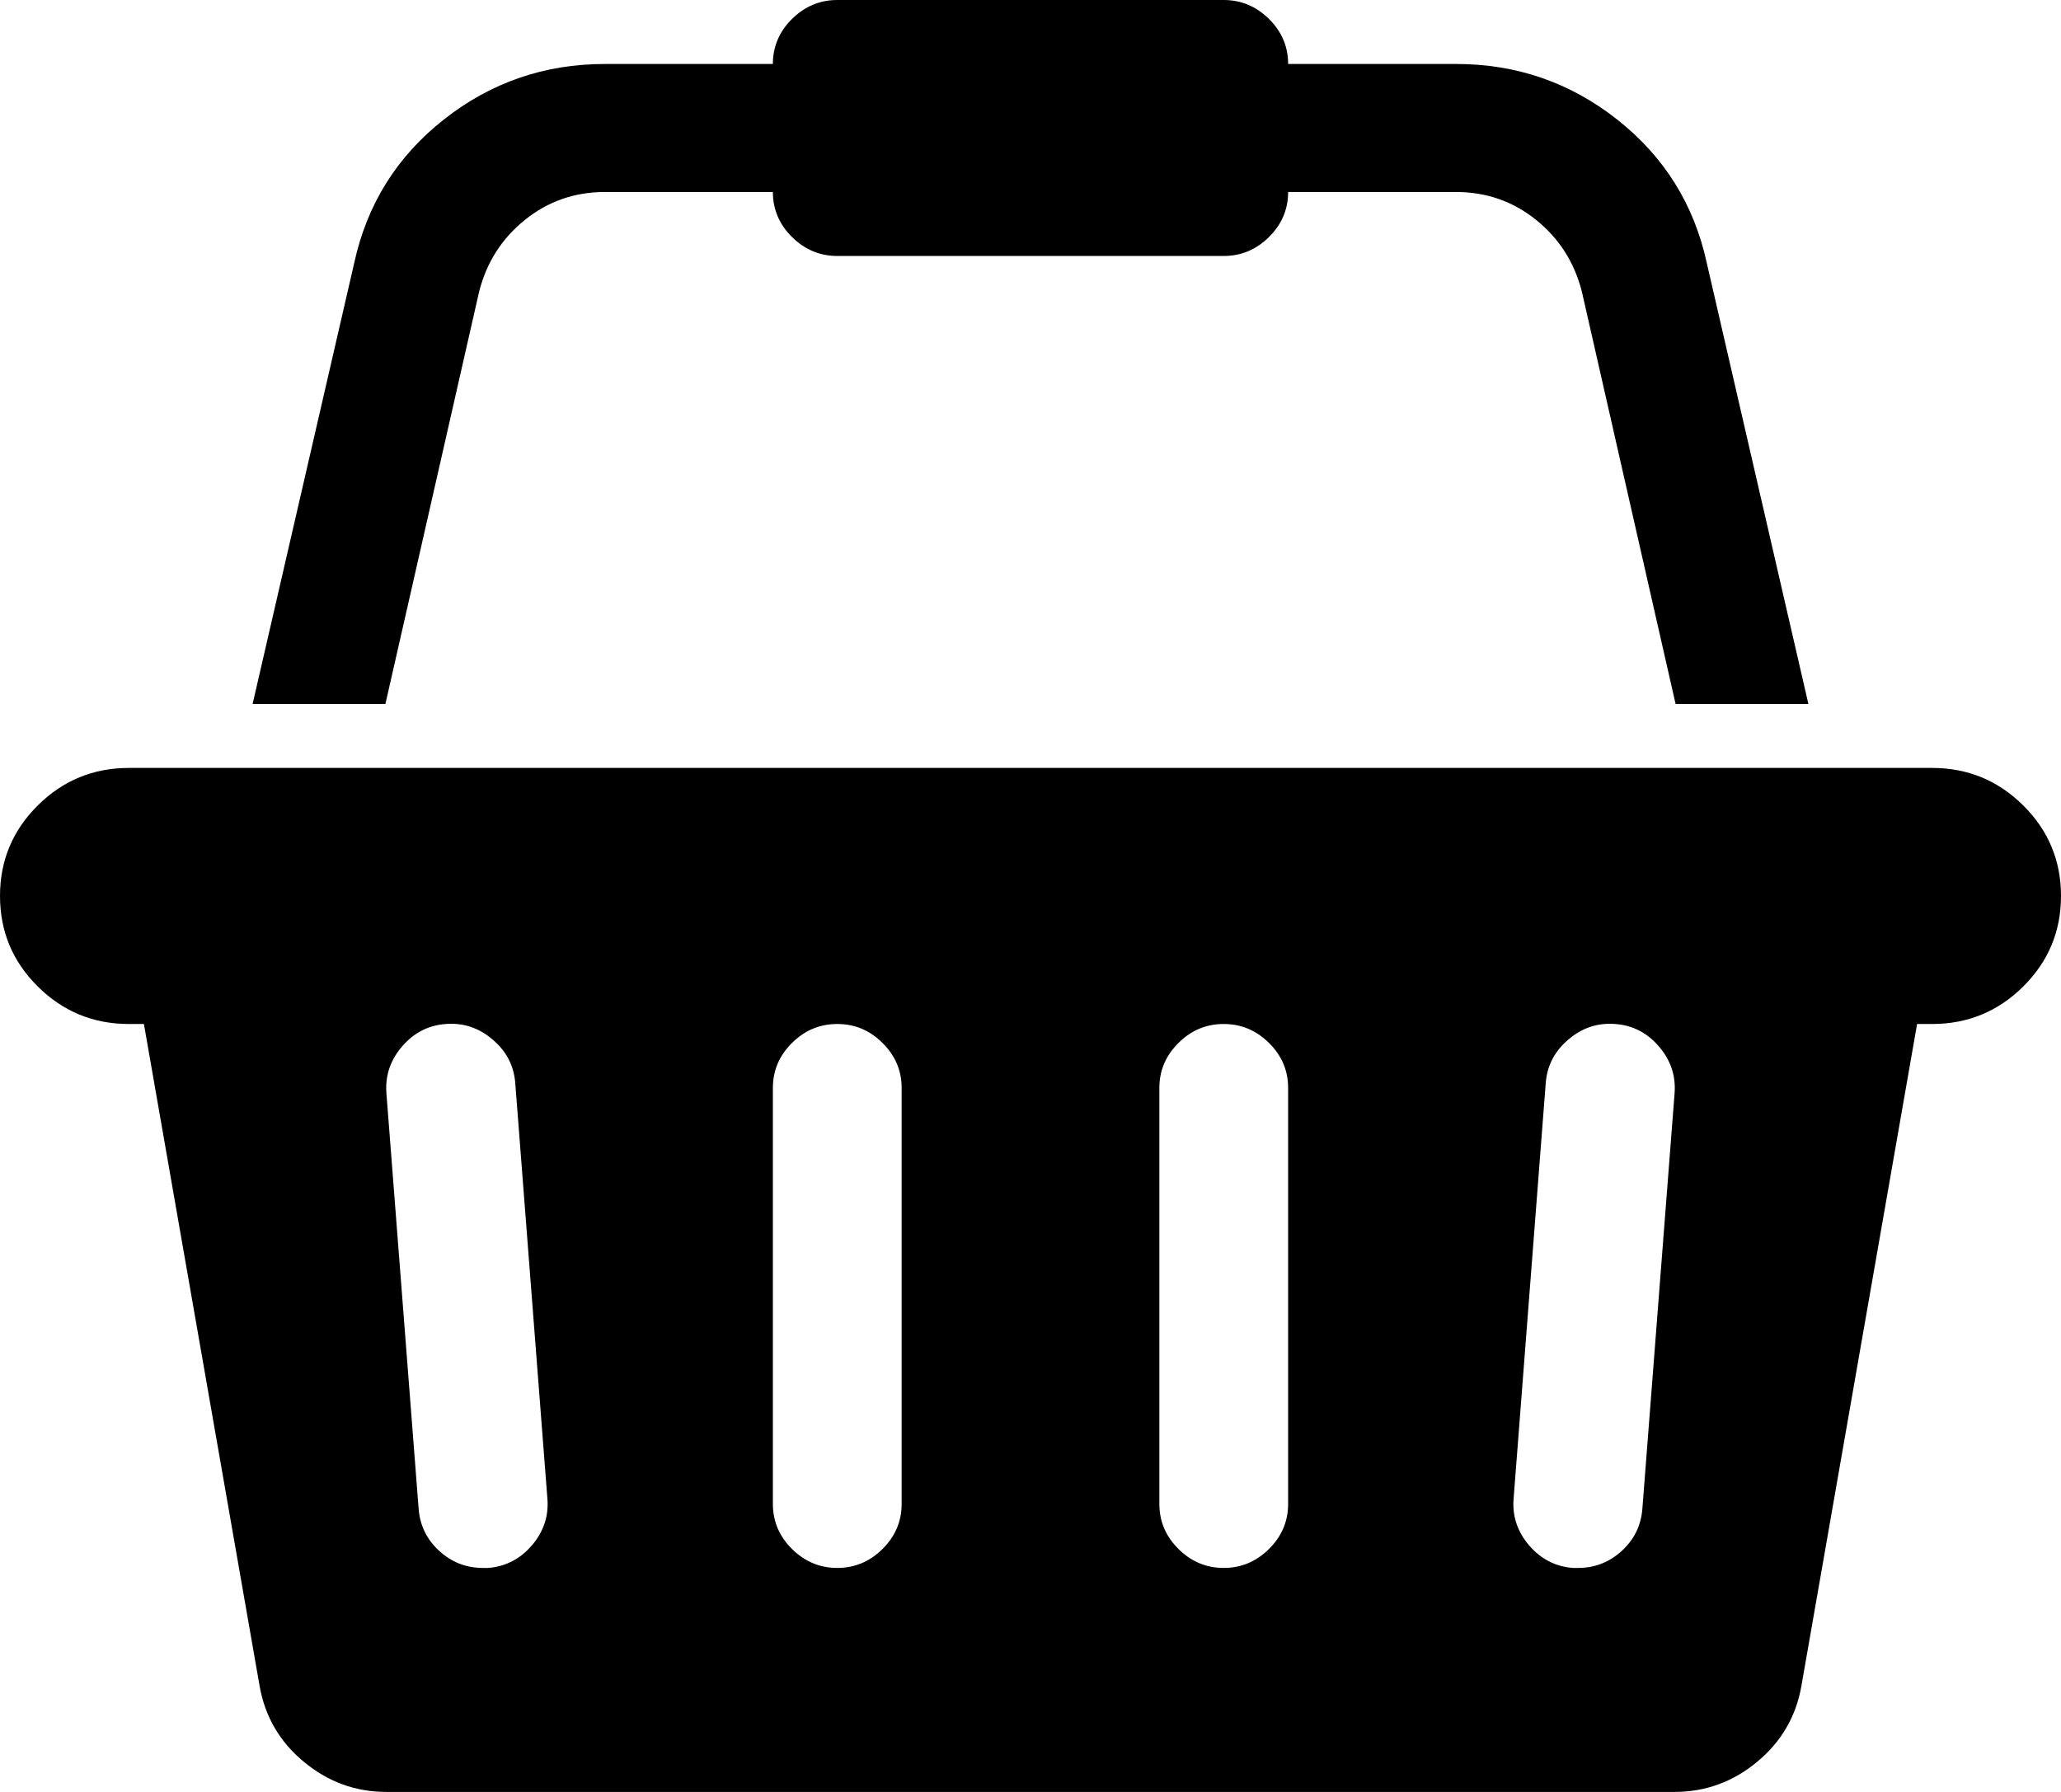 ﻿<?xml version="1.0" encoding="utf-8"?>
<svg version="1.1" xmlns:xlink="http://www.w3.org/1999/xlink" width="23px" height="20px" xmlns="http://www.w3.org/2000/svg">
  <g transform="matrix(1 0 0 1 -775 -1227 )">
    <path d="M 1.438 8.571  L 21.562 8.571  C 21.959 8.571  22.298 8.711  22.579 8.99  C 22.86 9.269  23 9.606  23 10  C 23 10.394  22.86 10.731  22.579 11.01  C 22.298 11.289  21.959 11.429  21.562 11.429  L 21.394 11.429  L 20.103 18.817  C 20.043 19.159  19.878 19.442  19.608 19.665  C 19.339 19.888  19.032 20  18.688 20  L 4.312 20  C 3.968 20  3.661 19.888  3.392 19.665  C 3.122 19.442  2.957 19.159  2.897 18.817  L 1.606 11.429  L 1.438 11.429  C 1.041 11.429  0.702 11.289  0.421 11.01  C 0.14 10.731  0 10.394  0 10  C 0 9.606  0.14 9.269  0.421 8.99  C 0.702 8.711  1.041 8.571  1.438 8.571  Z M 5.391 17.5  L 5.447 17.5  C 5.641 17.485  5.804 17.401  5.935 17.249  C 6.066 17.096  6.124 16.923  6.109 16.73  L 5.75 12.087  C 5.735 11.894  5.651 11.732  5.497 11.602  C 5.344 11.471  5.17 11.414  4.975 11.429  C 4.78 11.443  4.618 11.527  4.487 11.68  C 4.356 11.832  4.298 12.005  4.312 12.199  L 4.672 16.842  C 4.687 17.028  4.764 17.184  4.902 17.31  C 5.041 17.437  5.203 17.5  5.391 17.5  Z M 9.849 17.288  C 9.991 17.147  10.062 16.979  10.062 16.786  L 10.062 12.143  C 10.062 11.949  9.991 11.782  9.849 11.641  C 9.707 11.499  9.538 11.429  9.344 11.429  C 9.149 11.429  8.981 11.499  8.838 11.641  C 8.696 11.782  8.625 11.949  8.625 12.143  L 8.625 16.786  C 8.625 16.979  8.696 17.147  8.838 17.288  C 8.981 17.429  9.149 17.5  9.344 17.5  C 9.538 17.5  9.707 17.429  9.849 17.288  Z M 14.162 17.288  C 14.304 17.147  14.375 16.979  14.375 16.786  L 14.375 12.143  C 14.375 11.949  14.304 11.782  14.162 11.641  C 14.019 11.499  13.851 11.429  13.656 11.429  C 13.462 11.429  13.293 11.499  13.151 11.641  C 13.009 11.782  12.938 11.949  12.938 12.143  L 12.938 16.786  C 12.938 16.979  13.009 17.147  13.151 17.288  C 13.293 17.429  13.462 17.5  13.656 17.5  C 13.851 17.5  14.019 17.429  14.162 17.288  Z M 18.098 17.31  C 18.236 17.184  18.313 17.028  18.328 16.842  L 18.688 12.199  C 18.702 12.005  18.644 11.832  18.513 11.68  C 18.382 11.527  18.22 11.443  18.025 11.429  C 17.83 11.414  17.656 11.471  17.503 11.602  C 17.349 11.732  17.265 11.894  17.25 12.087  L 16.891 16.73  C 16.876 16.923  16.934 17.096  17.065 17.249  C 17.196 17.401  17.359 17.485  17.553 17.5  L 17.609 17.5  C 17.797 17.5  17.959 17.437  18.098 17.31  Z M 5.857 2.455  C 5.598 2.664  5.428 2.932  5.346 3.259  L 4.301 7.857  L 2.819 7.857  L 3.953 2.935  C 4.095 2.281  4.429 1.747  4.953 1.334  C 5.477 0.921  6.076 0.714  6.75 0.714  L 8.625 0.714  C 8.625 0.521  8.696 0.353  8.838 0.212  C 8.981 0.071  9.149 0  9.344 0  L 13.656 0  C 13.851 0  14.019 0.071  14.162 0.212  C 14.304 0.353  14.375 0.521  14.375 0.714  L 16.25 0.714  C 16.924 0.714  17.523 0.921  18.047 1.334  C 18.571 1.747  18.905 2.281  19.047 2.935  L 20.181 7.857  L 18.699 7.857  L 17.654 3.259  C 17.572 2.932  17.402 2.664  17.143 2.455  C 16.885 2.247  16.587 2.143  16.25 2.143  L 14.375 2.143  C 14.375 2.336  14.304 2.504  14.162 2.645  C 14.019 2.786  13.851 2.857  13.656 2.857  L 9.344 2.857  C 9.149 2.857  8.981 2.786  8.838 2.645  C 8.696 2.504  8.625 2.336  8.625 2.143  L 6.75 2.143  C 6.413 2.143  6.115 2.247  5.857 2.455  Z " fill-rule="nonzero" fill="#000000" stroke="none" transform="matrix(1 0 0 1 775 1227 )" />
  </g>
</svg>